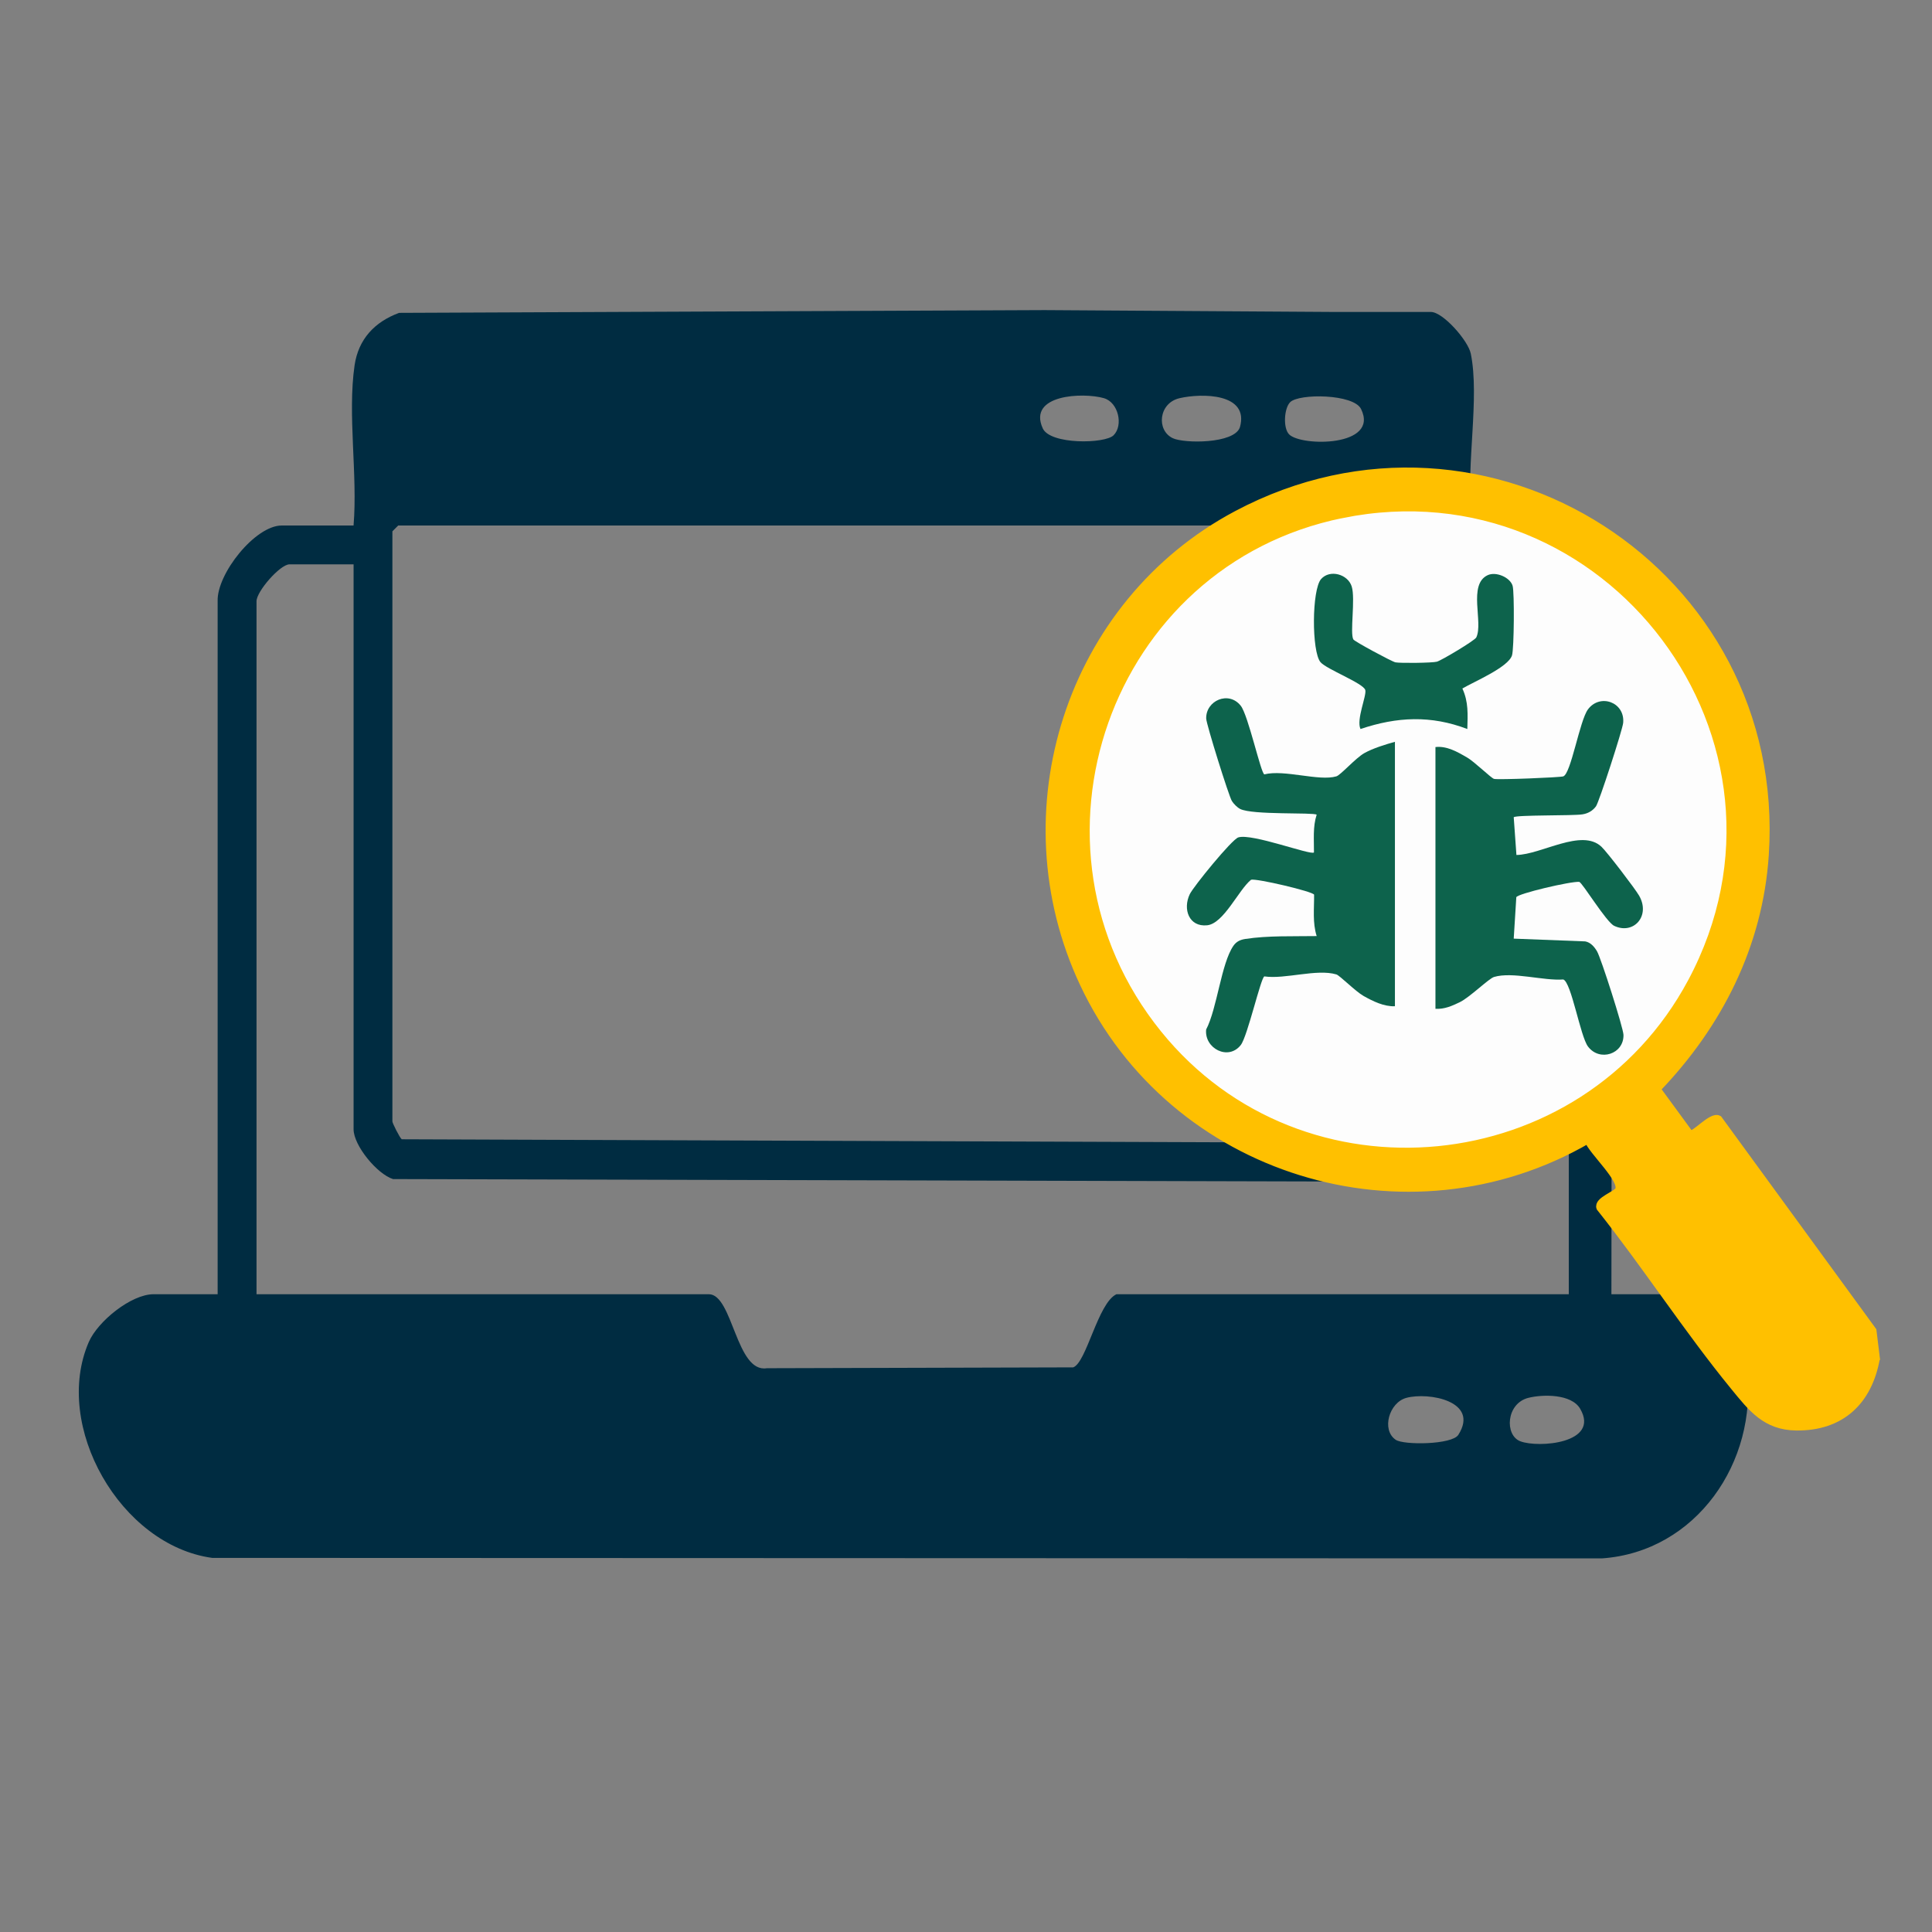 <?xml version="1.0" encoding="UTF-8"?>
<svg id="Capa_1" data-name="Capa 1" xmlns="http://www.w3.org/2000/svg" viewBox="0 0 800 800">
  <rect x="0" y="0" width="800" height="800" fill="#808080" stroke="none"/>
  <defs>
    <style>
      .cls-1 {
        fill: #ffc000;
        stroke: #ffc000;
        stroke-miterlimit: 10;
        stroke-width: 3px;
      }

      .cls-2 {
        fill: #002c41;
      }

      .cls-3 {
        fill: #0d634c;
      }

      .cls-4 {
        fill: #fdfdfd;
      }
    </style>
  </defs>
  <path class="cls-2" d="M528.22,129.18h-66.36M432.59,128.41l-267.33,1.14c-10.09,3.72-16.85,10.85-18.44,21.75-2.97,20.45,1.33,45.36-.42,66.3h-29.74c-11.01,0-26.92,20.02-26.54,31.34v286.97s-26.52,0-26.52,0c-9.28,0-23.1,11.2-26.83,19.79-15.07,34.72,13.08,84.18,51.08,89.39l575.45.21c39.12-2.73,64.6-40.06,60.04-77.86-1.63-13.46-15.23-31.53-29.56-31.53h-26.53l.22-189.48.88-.34c-.1-5.02.2-10.02.35-15.04-.14-.92-.27-1.85-.36-2.77-.36.09-.72.18-1.08.24v-77.97c0-.82-2.82-3.25-.94-5.49-1.5-5.96-3.81-11.52-7.21-16.91-1.9.26-15.65-10.55-19.98-10.55h-27.33c-2.29-1.41-2.22-3.21-2.49-5.54-2.28-19.44,3.45-47.3-.29-65.63-1.1-5.4-11.5-17.25-16.51-17.25h-39.39M451.82,128.72,534.22,166.54c3.67-3.68,26.3-3.47,29.37,2.83,7.67,15.72-24.77,15.57-29.79,10.5-2.59-2.62-2.08-10.83.42-13.33ZM488.37,164.89c9.23-2.15,29.07-2.13,25.04,12.06-2.4,6.91-23.18,6.71-27.8,4.49-6.9-3.31-5.82-14.54,2.76-16.54ZM457.14,164.89c5.91,1.7,8.12,11.2,3.97,15.35-3.56,3.56-26.25,3.94-29.33-2.87-6.35-14.04,16.68-14.98,25.36-12.49ZM162.48,220.01l2.41-2.41h428.43v249.98c0,4.02-6.84,6.17-10.38,5.69l-416.59-1.52c-.85-.66-3.87-6.67-3.87-7.39v-244.36ZM106.22,248.95c0-4.09,9.78-15.27,13.66-15.27h26.53v233.91c0,6.76,9.79,18.6,16.34,20.64l426.6,1.1c6.46.99,20.06-11.95,20.06-16.92v-238.73h26.53c3.34,0,13.66,9.05,13.66,12.06v290.17h-187.29c-7.7,3.58-12.41,28.38-17.94,30.29l-126.84.35c-12.73,2.08-14.08-30.64-24.02-30.64H106.22V248.95ZM704.72,593.45c-5.15,18.93-20.7,31.89-39.86,35.7H92.54c-17.12-1.85-34.04-16.87-39.44-32.9-5.44-16.13-7.3-40.53,14.15-43.85l216.61-.43c8.11,1.5,9.99,28.45,20.93,30.51l148.75-.68c10.64-3.32,10.46-27.97,20.05-29.79l212.23-.1c24.15,1.56,23.97,22.87,18.9,41.54Z"/>
  <path class="cls-2" d="M62.81,543.43l219.48-.5c8.22,1.75,10.13,33.06,21.21,35.45l150.72-.79c10.78-3.86,10.6-32.49,20.31-34.61l215.05-.12c24.47,1.81,24.29,26.57,19.15,48.26-5.21,21.99-20.97,37.05-40.39,41.48H88.43c-17.35-2.15-34.49-19.6-39.96-38.22-5.51-18.74-7.4-47.08,14.34-50.94ZM582.35,578.82c-7.14,1.92-10.43,13.24-4.43,17.36,3.29,2.26,23.31,2.09,25.95-2.05,8.89-13.99-12.38-17.77-21.52-15.31ZM632.84,578.82c-9.25,2.37-9.83,15.46-3.34,17.97,7.47,2.89,33.14.89,24.82-13.44-3.63-6.25-15.62-6.03-21.49-4.52Z"/>
  <circle class="cls-4" cx="583.63" cy="344.48" r="135.16"/>
  <path class="cls-1" d="M776.91,562.48c-3.19,17.75-14.45,28.55-33.06,28.36-12.74-.13-18.58-7.8-25.79-16.61-19.34-23.63-36.47-50.18-55.53-74.15-1.11-2.97,6.79-5.35,7.73-7.34,2.04-4.33-11.02-16-12.73-20.73-74.92,43.45-172.25,13.39-208.93-64.76-33.37-71.1-5.82-157.42,63.51-194.27,103.53-55.04,226.5,24.01,218.82,140.91-2.46,37.42-19.17,70.39-44.82,97.07l13.62,18.6c1.91.86,8.97-7.76,11.89-6.18l63.89,87.59,1.41,11.5ZM555.69,213.03c-97.63,19.82-138.87,137.35-76.08,215.02,59.41,73.48,176.2,61.79,220.74-21.45,53.4-99.82-34.37-215.95-144.66-193.56Z"/>
  <g>
    <path class="cls-3" d="M577.63,416.67c-4.61.17-9.11-2.07-13.04-4.28-3.31-1.87-9.86-8.49-11.22-8.9-8.16-2.42-21.15,2.07-29.82.82-1.45.4-6.99,24.85-9.77,28.41-5.18,6.62-15.14,1.4-14.34-6.42,4.55-8.7,6.22-27.3,11.27-34.64,1.25-1.81,2.84-2.53,4.96-2.86,9.39-1.45,20.03-1.03,29.54-1.19-1.77-5.56-1.01-11.36-1.07-17.13-.31-1.31-24.09-6.87-26.11-6.19-5.18,4.2-11.31,18.15-18.18,18.85-7.53.77-10.16-6.68-7.19-12.88,1.51-3.15,17.39-22.66,20.1-23.51,5.67-1.78,30.1,7.53,31.32,6.23.05-5.26-.52-10.56,1.12-15.63-1.21-1.04-26.67.21-31.69-2.39-1.24-.64-2.67-2.09-3.42-3.29-1.28-2.06-10.57-31.78-10.63-34.13-.2-7.41,9.29-11.66,14.31-5.3,3.11,3.94,8.32,28.01,9.77,28.41,8.3-2.1,22.58,2.95,29.82.82,1.76-.52,7.96-7.59,11.6-9.63,3.55-1.99,8.68-3.57,12.65-4.67v109.5Z"/>
    <path class="cls-3" d="M594.39,309.34c4.73-.54,9.09,2,13.04,4.28,3.18,1.84,9.96,8.53,11.21,8.9,1.52.45,27.31-.58,28.67-1.04,3.22-1.09,6.77-23.11,10.24-27.75,5.01-6.71,15.37-2.96,14.57,5.61-.27,2.85-10,32.86-11.27,34.56-1.41,1.88-3.31,2.95-5.62,3.31-4.01.63-27.42.18-28.43,1.19l1.12,15.63c10.34-.15,27.04-11.17,35.23-3.39,2.37,2.25,13.84,17.25,15.55,20.2,4.85,8.37-2.22,16.35-10.3,12.53-3.28-1.55-13.17-17.88-14.46-18.2-3.41-.33-25.72,4.91-26.07,6.36l-1.07,17.14,29.59,1.14c2.23.39,3.79,2.24,4.88,4.06,1.66,2.76,10.92,31.83,10.98,34.66.17,7.98-9.9,11.21-14.7,4.81-3.2-4.27-6.89-26.64-10.23-27.76-8.19.62-21.04-3.33-28.68-1.04-2.14.64-10.07,8.45-14.15,10.43-3.18,1.54-6.43,2.99-10.1,2.75v-108.38Z"/>
    <path class="cls-3" d="M560.41,264.79c.5.86,15.98,9.19,17.4,9.47,2.03.4,15.29.25,17.18-.27s15.69-8.77,16.3-10.03c3.02-6.19-3.58-21.99,4.76-25.81,3.45-1.58,9.27.94,10.29,4.42.79,2.69.61,26.06-.25,28.81-1.56,4.96-15.88,10.94-20.55,13.72,2.57,5.57,2.21,10.74,2.05,16.77-15.06-5.76-29.16-5.09-44.24,0-1.84-3.91,2.64-13.89,1.98-16.16-.82-2.82-16.05-8.58-18.54-11.52-3.7-4.38-3.63-30.05.26-34.43,3.65-4.12,11.08-1.98,12.66,3.07,1.6,5.09-.82,19.36.69,21.97Z"/>
  </g>
</svg>